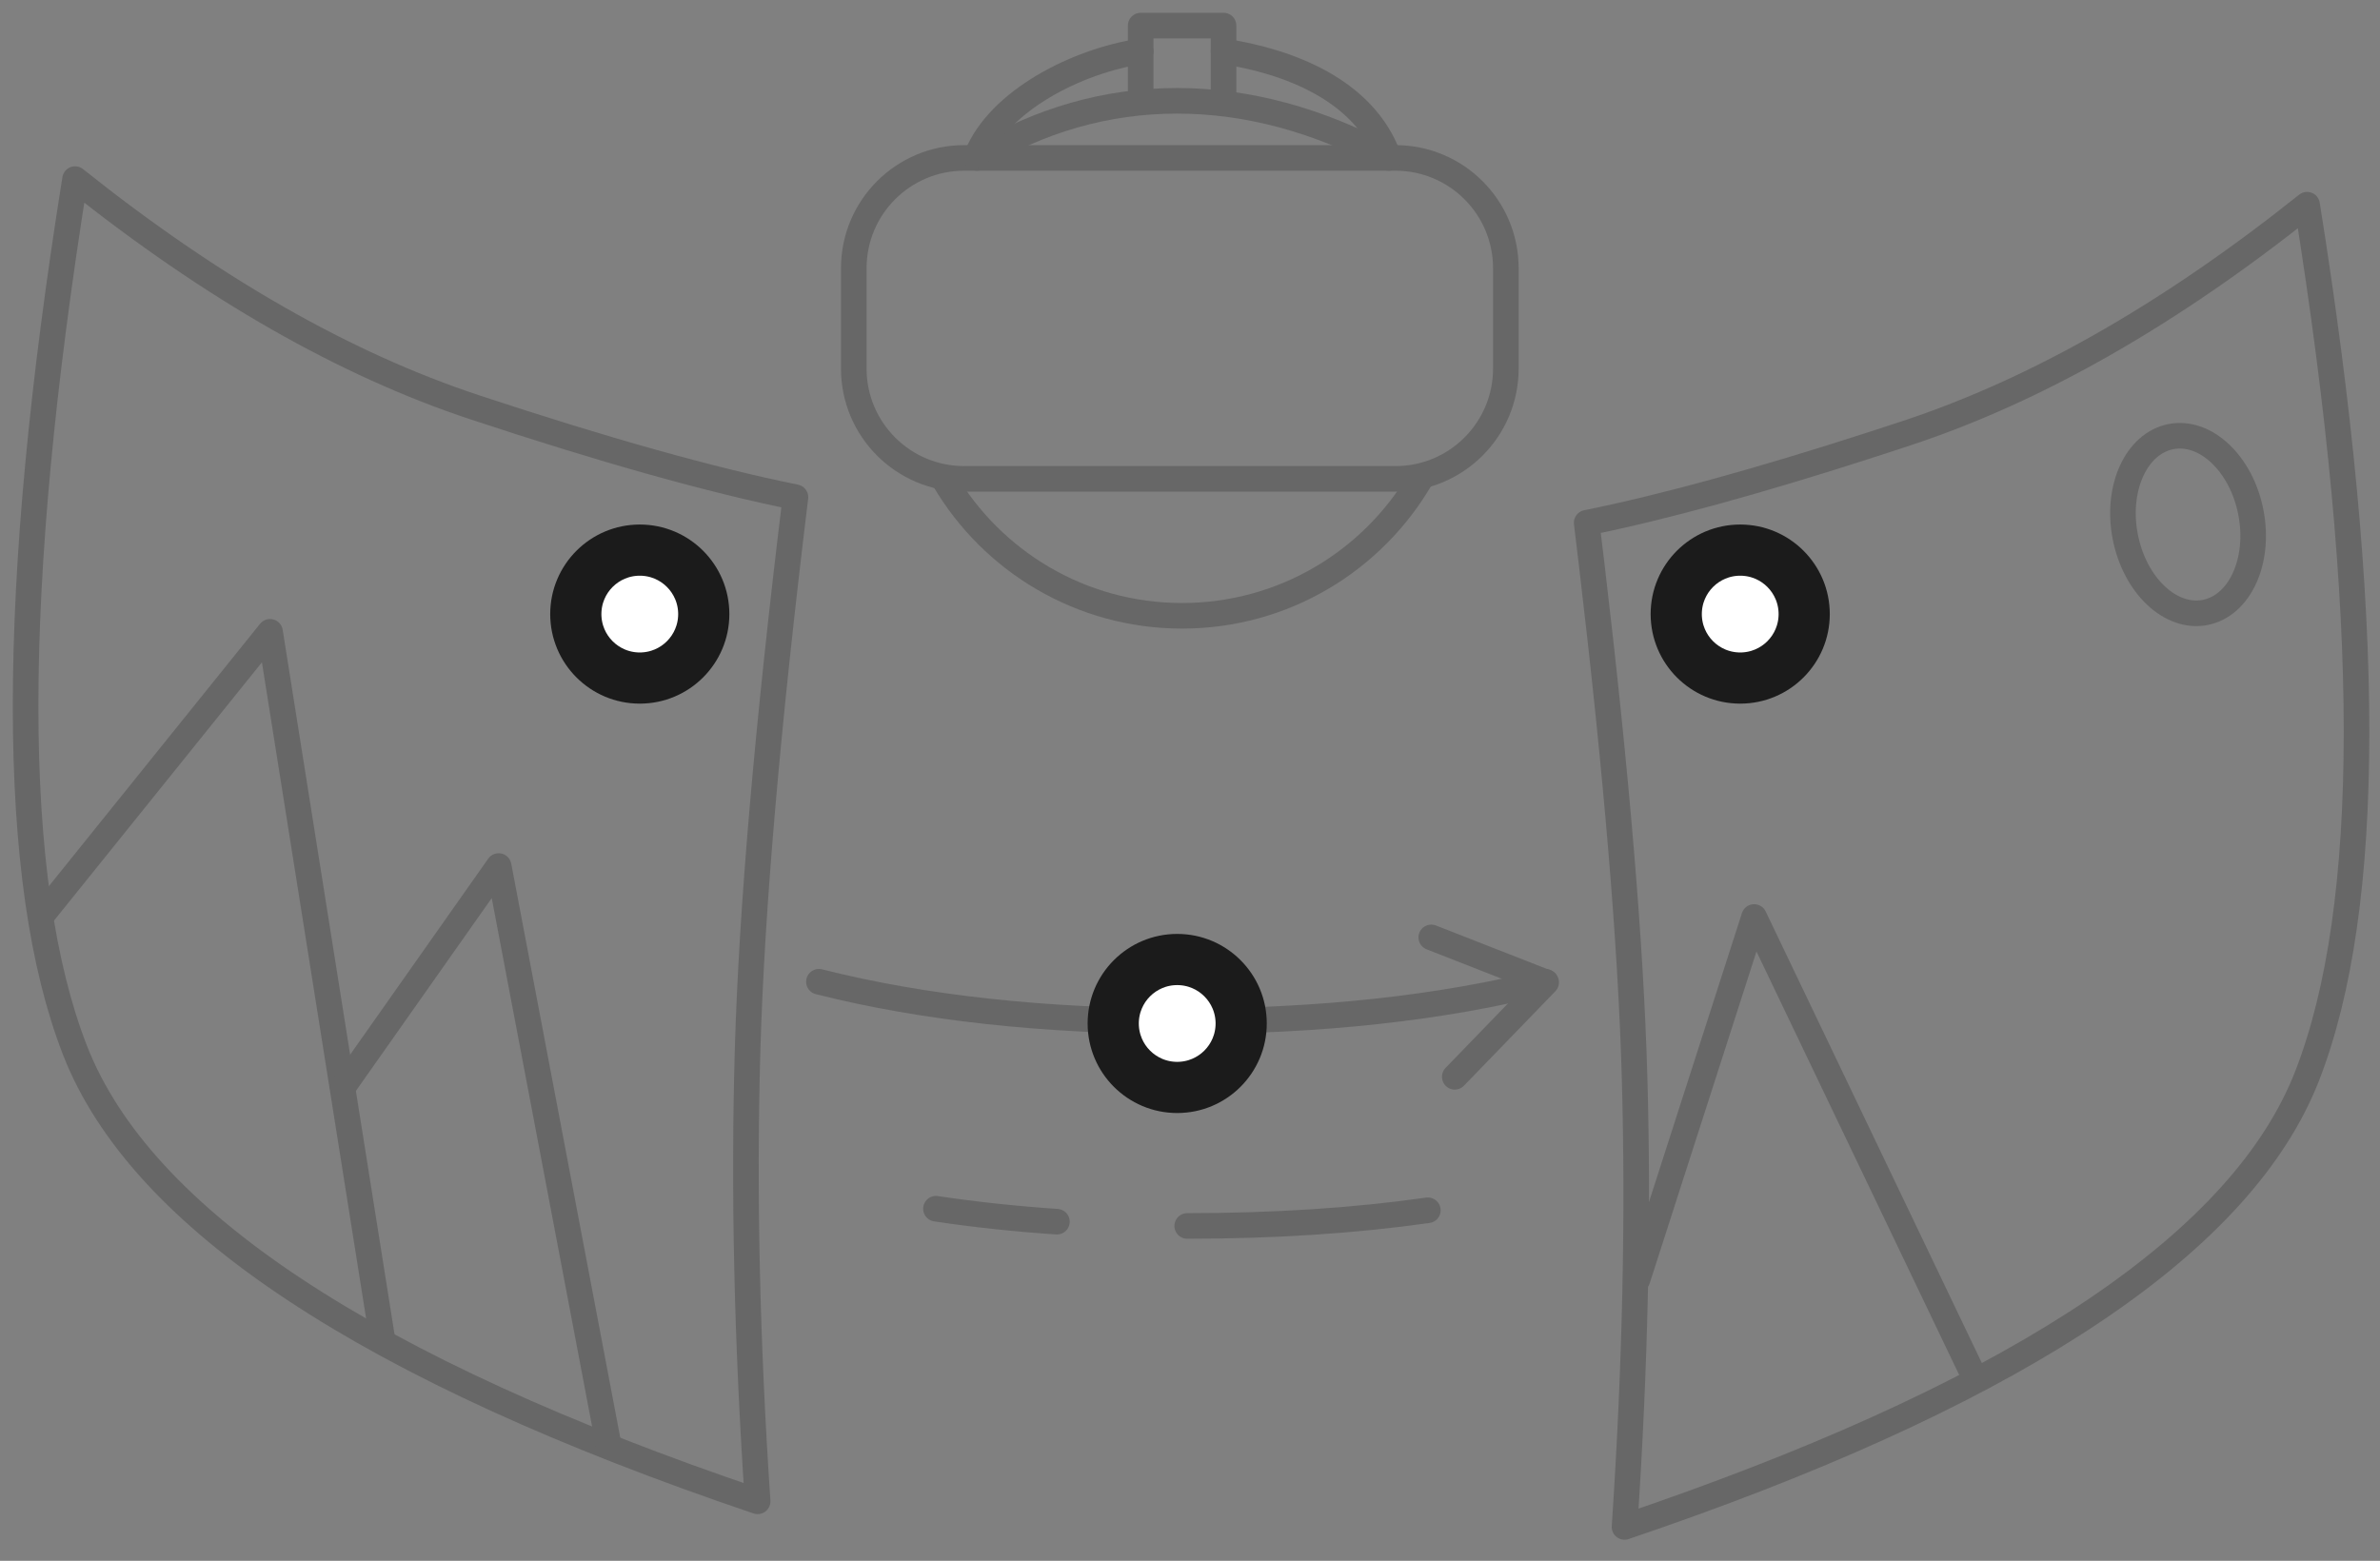 <svg width="93" height="61" viewBox="0 0 93 61" fill="none" xmlns="http://www.w3.org/2000/svg">
<rect x="0" y="0" width="93" height="61" fill="#808080" stroke="none"/>
<g clip-path="url(#clip0_838_3791)">
<path fill-rule="evenodd" clip-rule="evenodd" d="M37.674 6.172H54.53C56.911 6.172 58.842 8.102 58.842 10.484V14.404C58.842 16.785 56.911 18.716 54.53 18.716H37.674C35.292 18.716 33.362 16.785 33.362 14.404V10.484C33.362 8.102 35.292 6.172 37.674 6.172Z" stroke="#676767" stroke-linecap="round" stroke-linejoin="round"/>
<path d="M38.169 6.172C40.642 4.684 43.25 3.94 45.994 3.94C48.738 3.94 51.498 4.684 54.273 6.172" stroke="#676767" stroke-linecap="round" stroke-linejoin="round"/>
<path d="M44.573 3.94V1H47.811V3.94" stroke="#676767" stroke-linecap="round" stroke-linejoin="round"/>
<path d="M54.259 6.138C53.294 3.509 50.353 2.396 47.811 2.006" stroke="#676767" stroke-linecap="round" stroke-linejoin="round"/>
<path d="M44.573 2.006C42.056 2.391 39.039 3.94 38.169 6.084" stroke="#676767" stroke-linecap="round" stroke-linejoin="round"/>
<path d="M36.897 18.753C38.772 21.933 42.232 24.067 46.19 24.067C50.171 24.067 53.648 21.908 55.515 18.698" stroke="#676767" stroke-linecap="round" stroke-linejoin="round"/>
<path fill-rule="evenodd" clip-rule="evenodd" d="M31.083 19.432C29.994 28.339 29.37 35.546 29.212 41.054C29.055 46.562 29.185 52.437 29.605 58.676C14.4 53.532 5.509 47.658 2.933 41.054C0.356 34.451 0.356 23.099 2.933 7C8.278 11.267 13.482 14.239 18.545 15.917C23.609 17.594 27.788 18.766 31.083 19.432Z" stroke="#676767" stroke-linecap="round" stroke-linejoin="round"/>
<path fill-rule="evenodd" clip-rule="evenodd" d="M62 20.432L62.205 22.135C63.168 30.262 63.724 36.902 63.871 42.054C64.029 47.562 63.898 53.437 63.479 59.676L64.731 59.246C79.172 54.205 87.645 48.475 90.151 42.054C92.727 35.451 92.727 24.099 90.151 8C84.806 12.267 79.602 15.239 74.538 16.917L73.237 17.343C68.754 18.794 65.009 19.824 62 20.432Z" stroke="#676767" stroke-linecap="round" stroke-linejoin="round"/>
<path d="M32 38.369C36.071 39.398 40.803 39.913 46.198 39.913C51.592 39.913 56.325 39.398 60.395 38.369" stroke="#676767" stroke-linecap="round" stroke-linejoin="round"/>
<path d="M55.794 47.301C52.922 47.709 49.788 47.913 46.391 47.913" stroke="#676767" stroke-linecap="round" stroke-linejoin="round"/>
<path d="M41.3 47.747C39.651 47.635 38.075 47.466 36.573 47.24" stroke="#676767" stroke-linecap="round" stroke-linejoin="round"/>
<path d="M55.928 36.636L60.417 38.394L56.846 42.084" stroke="#676767" stroke-linecap="round" stroke-linejoin="round"/>
<path d="M1.642 35.764L10.552 24.693L14.932 52.285" stroke="#676767" stroke-linecap="round" stroke-linejoin="round"/>
<path d="M13.396 42.493L19.486 33.847L23.794 56.535" stroke="#676767" stroke-linecap="round" stroke-linejoin="round"/>
<path d="M63.987 50.002L68.544 35.838L77.042 53.593" stroke="#676767" stroke-linecap="round" stroke-linejoin="round"/>
<path fill-rule="evenodd" clip-rule="evenodd" d="M86.168 23.936C87.523 23.672 88.323 21.921 87.954 20.023C87.585 18.125 86.187 16.801 84.832 17.064C83.477 17.328 82.677 19.079 83.046 20.977C83.415 22.875 84.812 24.199 86.168 23.936Z" stroke="#676767" stroke-linecap="round" stroke-linejoin="round"/>
<path d="M27.25 24C27.25 22.757 26.243 21.75 25 21.75C23.757 21.75 22.75 22.757 22.75 24C22.75 25.243 23.757 26.25 25 26.25C26.243 26.25 27.25 25.243 27.25 24Z" fill="white" stroke="#1B1B1B" stroke-width="1.5"/>
<path d="M28 24C28 22.343 26.657 21 25 21C23.343 21 22 22.343 22 24C22 25.657 23.343 27 25 27C26.657 27 28 25.657 28 24Z" stroke="#1B1B1B"/>
<path d="M70.25 24C70.25 22.757 69.243 21.75 68 21.75C66.757 21.75 65.75 22.757 65.75 24C65.75 25.243 66.757 26.25 68 26.25C69.243 26.25 70.25 25.243 70.25 24Z" fill="white" stroke="#1B1B1B" stroke-width="1.5"/>
<path d="M71 24C71 22.343 69.657 21 68 21C66.343 21 65 22.343 65 24C65 25.657 66.343 27 68 27C69.657 27 71 25.657 71 24Z" stroke="#1B1B1B"/>
<path d="M48.25 40C48.25 38.757 47.243 37.75 46 37.75C44.757 37.75 43.75 38.757 43.75 40C43.75 41.243 44.757 42.25 46 42.25C47.243 42.25 48.25 41.243 48.25 40Z" fill="white" stroke="#1B1B1B" stroke-width="1.5"/>
<path d="M49 40C49 38.343 47.657 37 46 37C44.343 37 43 38.343 43 40C43 41.657 44.343 43 46 43C47.657 43 49 41.657 49 40Z" stroke="#1B1B1B"/>
</g>
<defs>
<clipPath id="clip0_838_3791">
<rect width="93" height="61" fill="white"/>
</clipPath>
</defs>
</svg>

